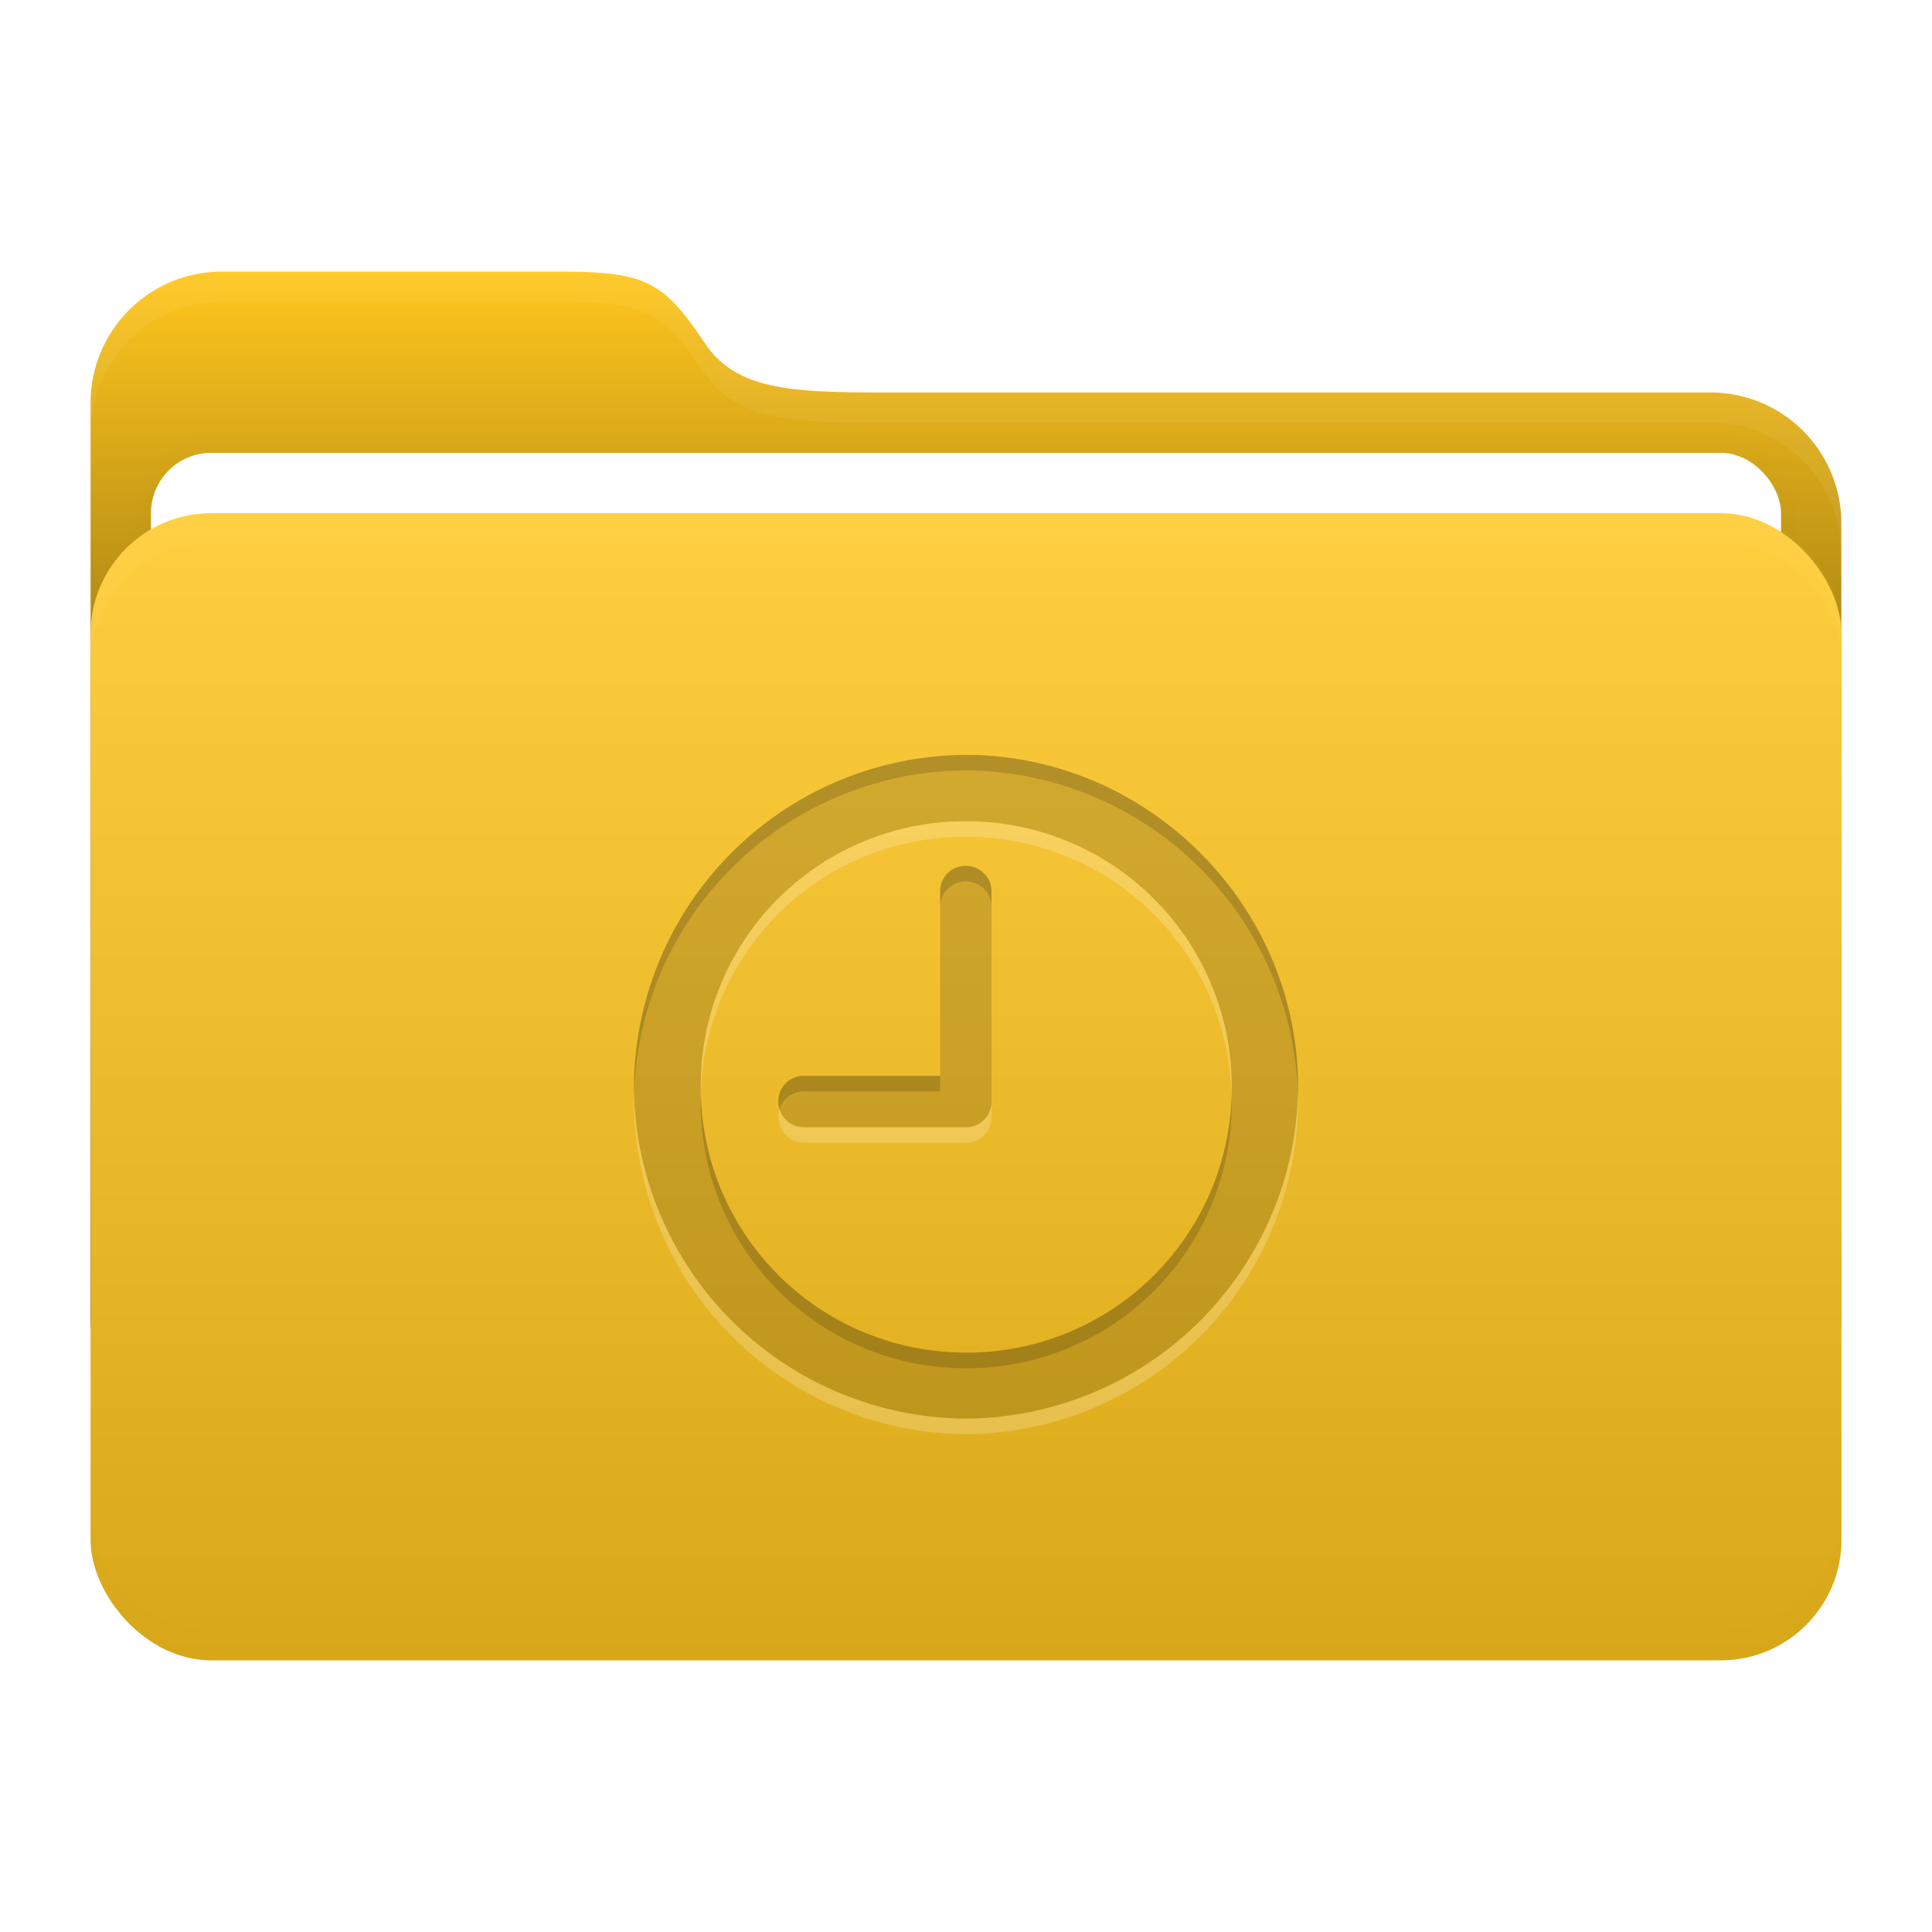 <svg xmlns="http://www.w3.org/2000/svg" width="64" height="64" viewBox="0 0 16.933 16.933"><defs><filter id="d" width="1.013" height="1.151" x="-.007" y="-.076" color-interpolation-filters="sRGB"><feGaussianBlur stdDeviation=".042"/></filter><filter id="e" width="1.014" height="1.087" x="-.007" y="-.043" color-interpolation-filters="sRGB"><feGaussianBlur stdDeviation=".045"/></filter><filter id="b" width="1.065" height="1.092" x="-.032" y="-.046" color-interpolation-filters="sRGB"><feGaussianBlur stdDeviation=".137"/></filter><linearGradient id="a" x1="8.466" x2="8.466" y1="12.7" y2="2.381" gradientUnits="userSpaceOnUse"><stop offset="0"/><stop offset="1" stop-opacity="0"/></linearGradient><linearGradient id="c" x1="8.467" x2="8.467" y1="4.498" y2="14.552" gradientUnits="userSpaceOnUse"><stop offset="0" stop-color="#fff"/><stop offset="1"/></linearGradient></defs><path fill="#ffc61d" d="M1.945 2.381H4.91c.75 0 .904.084 1.27.63.297.441.84.429 1.756.429h7.05a1.146 1.146 0 0 1 1.152 1.152v6.956a1.15 1.15 0 0 1-1.152 1.152H1.944a1.15 1.15 0 0 1-1.15-1.152V3.533a1.15 1.15 0 0 1 1.15-1.152z"/><path fill="url(#a)" d="M1.945 2.381H4.91c.75 0 .904.084 1.27.63.297.441.84.429 1.756.429h7.05a1.146 1.146 0 0 1 1.152 1.152v6.956a1.15 1.15 0 0 1-1.152 1.152H1.944a1.15 1.15 0 0 1-1.15-1.152V3.533a1.15 1.15 0 0 1 1.15-1.152z"/><rect width="14.287" height="10.054" x="1.323" y="3.969" fill="none" stroke="#000" stroke-width=".265" filter="url(#b)" opacity=".1" rx=".529" ry=".529"/><rect width="14.287" height="10.054" x="1.323" y="3.969" fill="#fff" rx=".529" ry=".529"/><rect width="15.346" height="10.054" x=".794" y="4.498" fill="#ffc61d" rx="1.058" ry="1.058"/><rect width="15.346" height="10.054" x=".793" y="4.498" fill="url(#c)" opacity=".15" rx="1.058" ry="1.058"/><path fill="#fff" d="M1.852 4.498c-.586 0-1.058.472-1.058 1.058v.265c0-.587.472-1.059 1.058-1.059h13.229c.586 0 1.058.472 1.058 1.059v-.265c0-.586-.472-1.058-1.058-1.058z" filter="url(#d)" opacity=".15"/><path d="M1.852 4.498c-.586 0-1.058.472-1.058 1.058v.265c0-.587.472-1.059 1.058-1.059h13.229c.586 0 1.058.472 1.058 1.059v-.265c0-.586-.472-1.058-1.058-1.058z" filter="url(#d)" opacity=".1" transform="matrix(1 0 0 -1 0 19.05)"/><path fill="#fff" d="M1.944 2.381a1.15 1.15 0 0 0-1.15 1.152v.26a1.15 1.15 0 0 1 1.15-1.147h2.967c.75 0 .904.083 1.27.63.297.44.84.428 1.756.428h7.05a1.146 1.146 0 0 1 1.152 1.14v-.253a1.146 1.146 0 0 0-1.152-1.151h-7.05c-.916 0-1.459.012-1.755-.429-.367-.546-.52-.63-1.27-.63z" filter="url(#e)" opacity=".25"/><path d="M8.465 12.434a2.93 2.93 0 0 0 2.912-2.909c0-1.592-1.32-2.909-2.915-2.909a2.925 2.925 0 0 0-2.906 2.909 2.927 2.927 0 0 0 2.91 2.909m0-.58a2.32 2.32 0 0 1-2.324-2.329 2.316 2.316 0 0 1 2.321-2.327 2.325 2.325 0 0 1 2.333 2.327 2.32 2.32 0 0 1-2.33 2.33M7.047 9.88h1.416c.129 0 .227-.099.227-.226v-1.84a.223.223 0 0 0-.227-.224.22.22 0 0 0-.223.225v1.614H7.047a.22.22 0 0 0-.225.225c0 .127.099.225.225.225" opacity=".15"/><path d="M8.462 6.616a2.925 2.925 0 0 0-2.905 2.976 2.925 2.925 0 0 1 2.905-2.84 2.93 2.93 0 0 1 2.914 2.841v-.068c0-1.593-1.318-2.909-2.914-2.909m0 .973a.22.22 0 0 0-.222.225v.136c0-.126.099-.225.222-.225.13 0 .228.099.228.225v-.136a.223.223 0 0 0-.228-.225M7.048 9.43a.22.22 0 0 0-.226.225q0 .036.01.068a.22.22 0 0 1 .216-.157H8.24V9.43zm-.905.164-.001.068a2.32 2.32 0 0 0 2.323 2.33 2.32 2.32 0 0 0 2.329-2.393 2.32 2.32 0 0 1-2.329 2.256 2.32 2.32 0 0 1-2.322-2.26" opacity=".15"/><path fill="#fff" d="M8.462 7.198a2.315 2.315 0 0 0-2.32 2.395 2.315 2.315 0 0 1 2.32-2.259 2.325 2.325 0 0 1 2.332 2.264l.001-.073a2.325 2.325 0 0 0-2.333-2.327M5.557 9.593v.068a2.93 2.93 0 0 0 2.908 2.909 2.93 2.93 0 0 0 2.912-2.91v-.067a2.93 2.93 0 0 1-2.912 2.84 2.93 2.93 0 0 1-2.908-2.84m3.133.061a.223.223 0 0 1-.228.225H7.048a.22.22 0 0 1-.215-.157.2.2 0 0 0-.01.068c0 .127.098.225.225.225h1.414c.13 0 .228-.098.228-.225z" opacity=".2"/></svg>